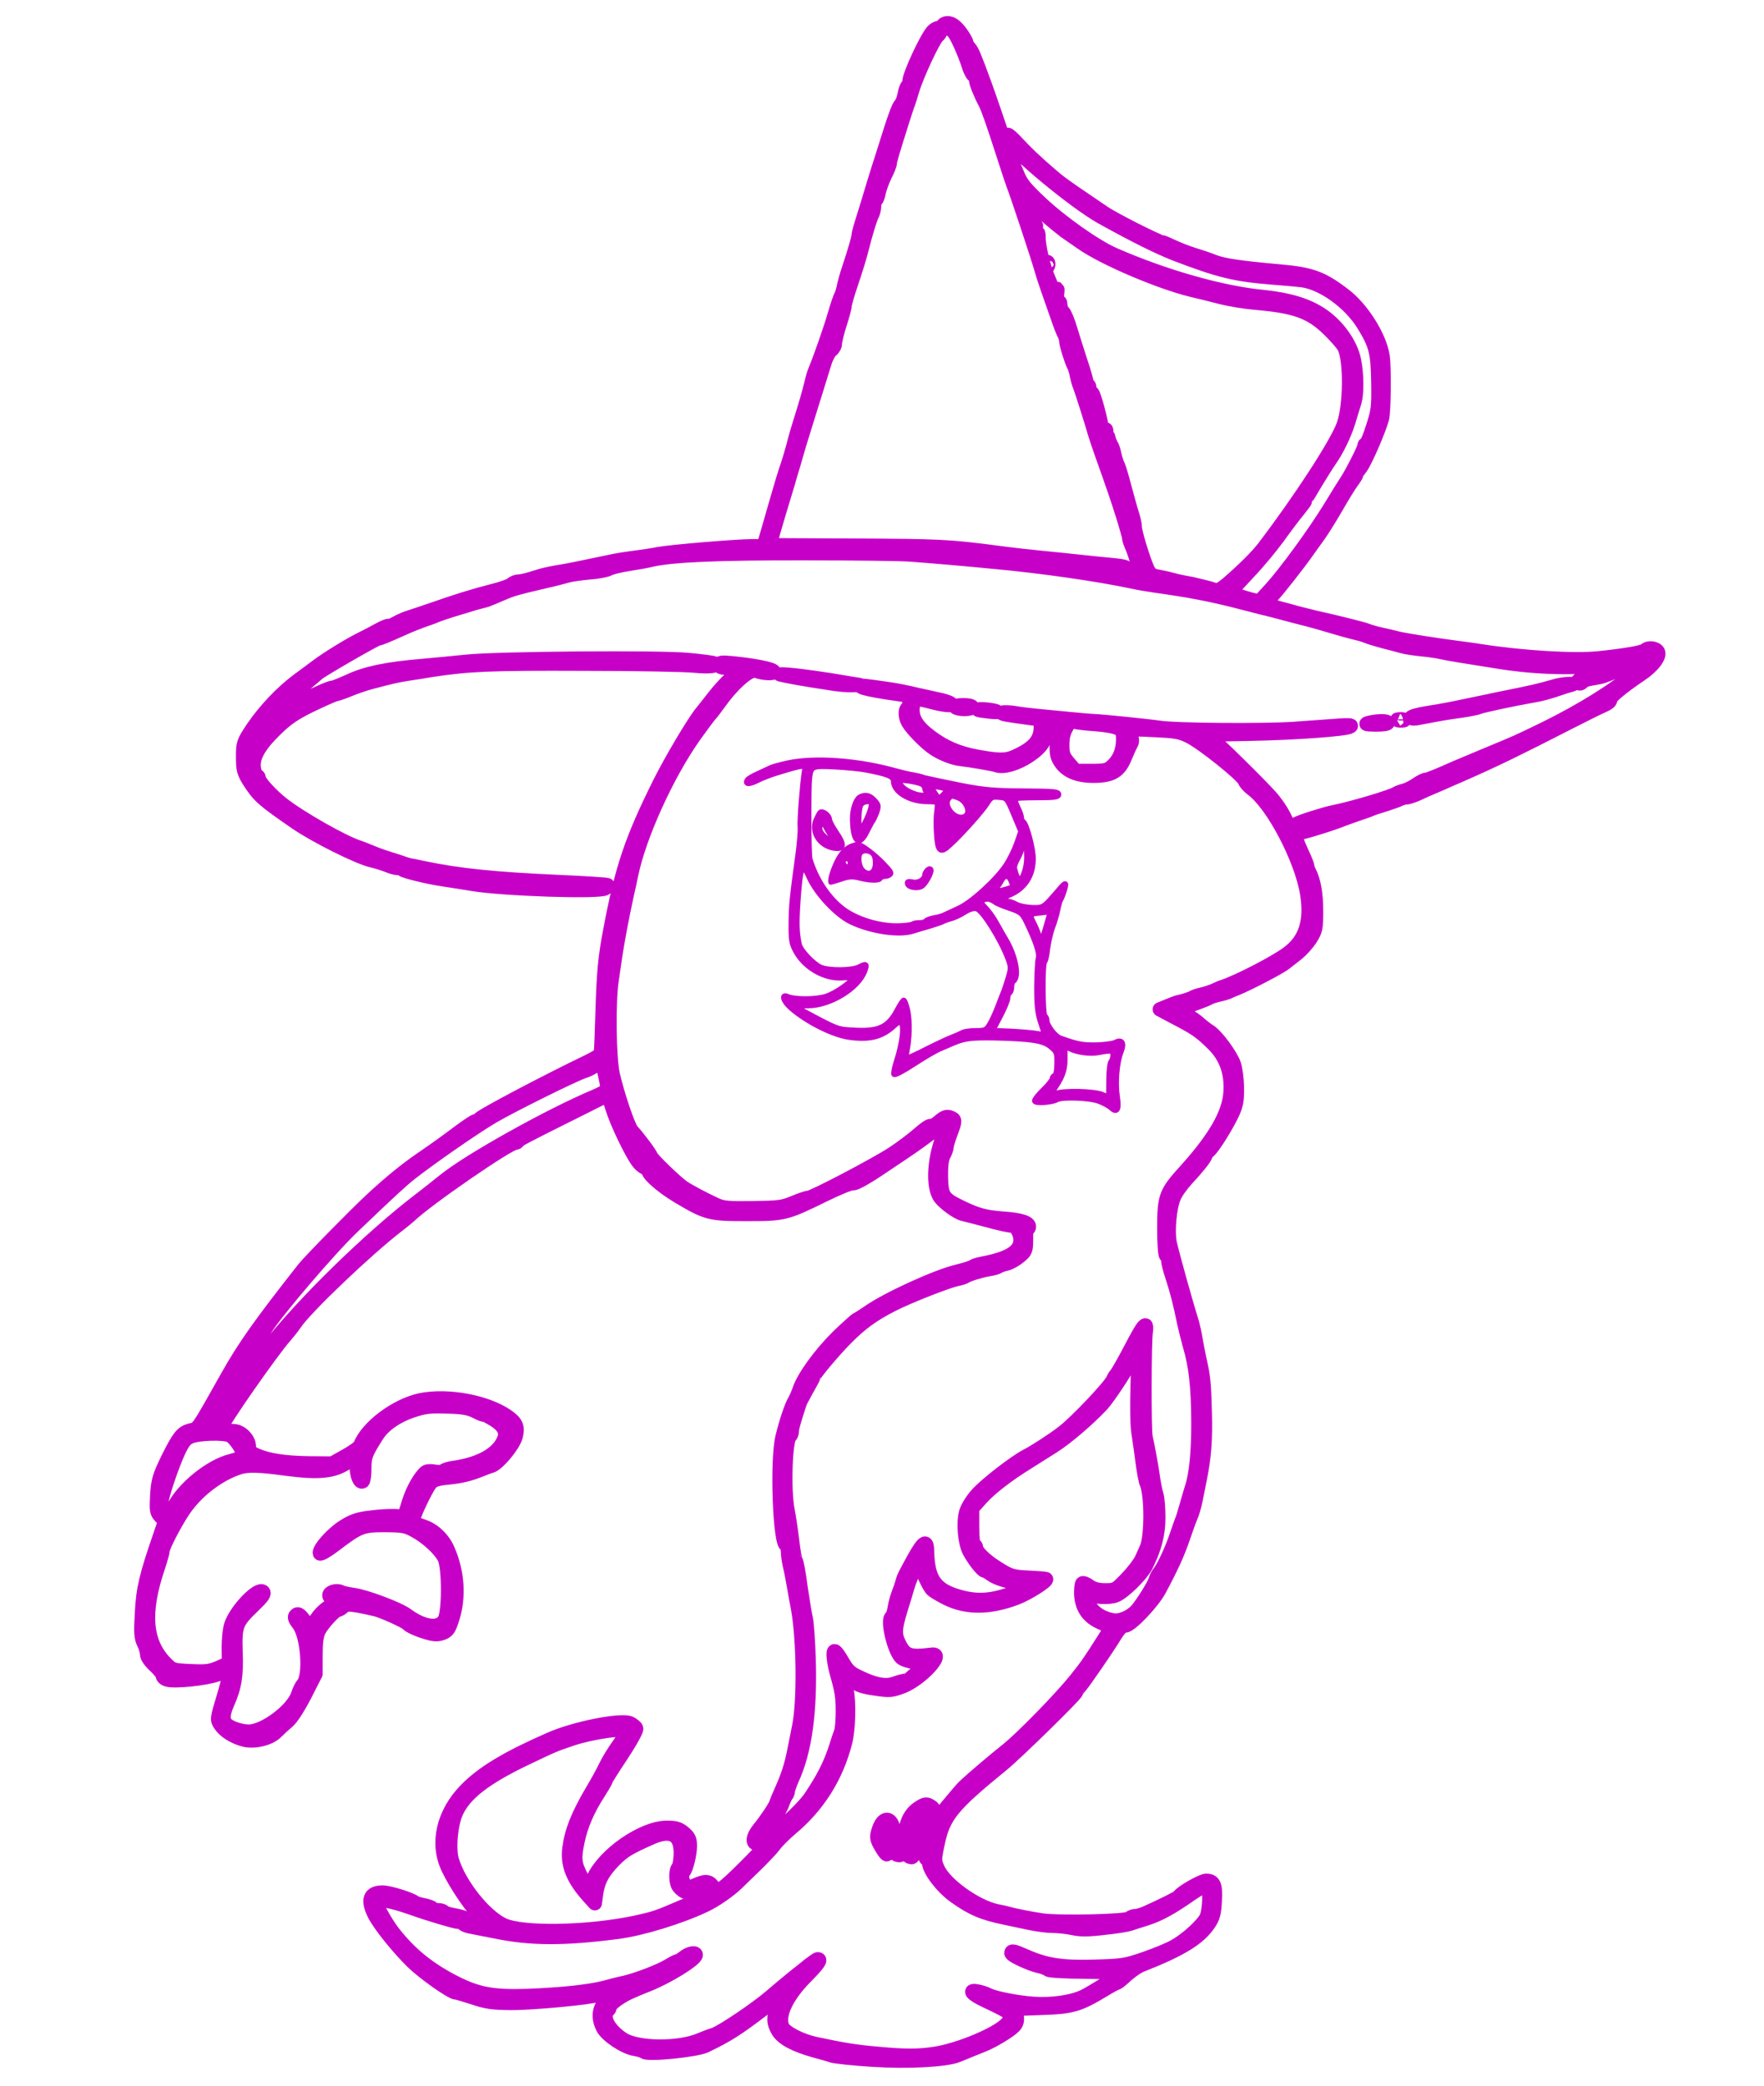 <?xml version="1.0" encoding="UTF-8" standalone="no"?>
<!DOCTYPE svg PUBLIC "-//W3C//DTD SVG 1.1//EN" "http://www.w3.org/Graphics/SVG/1.1/DTD/svg11.dtd">
<svg width="100%" height="100%" viewBox="0 0 900 1064" version="1.1" xmlns="http://www.w3.org/2000/svg" xmlns:xlink="http://www.w3.org/1999/xlink" xml:space="preserve" xmlns:serif="http://www.serif.com/" style="fill-rule:evenodd;clip-rule:evenodd;stroke-linejoin:round;stroke-miterlimit:2;">
    <g transform="matrix(1,0,0,0.886,0,0)">
        <rect id="Artboard1" x="0" y="0" width="900" height="1200" style="fill:none;"/>
        <g id="Artboard11" serif:id="Artboard1">
            <g transform="matrix(0.1,0,0,-0.113,0,1296.46)">
                <path d="M4823,11353C4801,11345 4809,11333 4838,11327C4860,11322 4871,11308 4897,11253C4914,11216 4934,11166 4941,11142C4948,11119 4959,11095 4967,11089C4974,11083 4980,11072 4980,11064C4980,11050 5002,10995 5027,10948C5043,10916 5064,10856 5121,10680C5143,10611 5165,10546 5169,10535C5184,10500 5301,10147 5312,10105C5318,10083 5333,10036 5346,10000C5358,9964 5381,9901 5395,9860C5409,9819 5425,9777 5431,9768C5436,9758 5440,9744 5440,9735C5440,9718 5467,9632 5479,9610C5484,9601 5491,9579 5494,9560C5498,9541 5505,9516 5510,9505C5518,9486 5581,9287 5586,9265C5587,9260 5602,9217 5618,9170C5687,8976 5699,8941 5729,8846C5746,8792 5760,8742 5760,8735C5760,8728 5768,8703 5779,8679C5789,8655 5801,8618 5804,8598C5811,8561 5810,8560 5780,8560C5761,8560 5750,8565 5750,8574C5750,8584 5728,8589 5673,8594C5630,8598 5559,8605 5515,8610C5471,8615 5383,8624 5320,8630C5257,8636 5151,8648 5085,8657C4842,8689 4787,8691 4362,8693L3930,8695L3936,8725C3939,8742 3958,8807 3977,8870C3996,8933 4016,8999 4021,9015C4025,9032 4037,9070 4046,9100C4055,9130 4068,9175 4075,9200C4088,9242 4099,9279 4166,9493C4180,9538 4198,9597 4207,9625C4215,9652 4231,9681 4241,9688C4251,9695 4260,9711 4260,9723C4260,9735 4271,9781 4285,9824C4299,9867 4310,9910 4310,9918C4310,9926 4325,9979 4344,10034C4363,10090 4386,10164 4395,10200C4418,10291 4440,10362 4451,10382C4456,10392 4460,10411 4460,10424C4460,10438 4464,10451 4469,10454C4474,10457 4481,10476 4484,10495C4488,10514 4502,10552 4515,10579C4529,10606 4540,10634 4540,10642C4540,10654 4554,10701 4606,10865C4615,10893 4625,10924 4629,10935C4634,10946 4645,10982 4655,11015C4678,11092 4762,11271 4783,11289C4803,11305 4805,11330 4787,11330C4779,11330 4766,11322 4758,11313C4725,11275 4640,11091 4640,11059C4640,11049 4636,11039 4631,11036C4626,11032 4619,11012 4615,10991C4611,10969 4602,10946 4595,10940C4587,10934 4565,10876 4545,10812C4525,10748 4504,10684 4500,10670C4495,10656 4477,10598 4459,10540C4442,10482 4417,10401 4404,10360C4391,10319 4380,10280 4380,10272C4380,10259 4365,10206 4330,10100C4320,10070 4308,10029 4305,10010C4301,9991 4294,9971 4291,9965C4287,9960 4273,9919 4260,9875C4240,9803 4181,9636 4159,9585C4154,9574 4146,9547 4141,9525C4126,9464 4114,9423 4085,9330C4070,9283 4054,9227 4049,9205C4043,9183 4031,9140 4021,9110C4003,9059 3988,9007 3954,8890C3947,8865 3931,8810 3919,8768L3896,8690L3840,8690C3760,8690 3425,8662 3360,8650C3330,8644 3271,8635 3230,8630C3189,8625 3135,8616 3110,8610C2943,8575 2909,8568 2855,8559C2822,8554 2781,8545 2763,8540C2745,8534 2715,8526 2697,8520C2679,8515 2655,8510 2645,8510C2635,8510 2619,8504 2611,8496C2602,8488 2559,8473 2515,8462C2420,8438 2327,8409 2210,8368C2163,8352 2110,8334 2091,8328C2073,8323 2042,8310 2023,8299C2003,8288 1986,8281 1983,8284C1980,8286 1957,8277 1932,8263C1906,8249 1863,8226 1836,8213C1780,8185 1671,8118 1620,8080C1601,8066 1556,8032 1520,8006C1436,7943 1351,7853 1289,7762C1242,7691 1240,7686 1240,7616C1240,7552 1244,7538 1271,7494C1322,7415 1339,7400 1510,7282C1609,7214 1827,7105 1897,7089C1923,7083 1960,7071 1978,7064C1996,7056 2019,7050 2029,7050C2039,7050 2050,7047 2053,7043C2064,7033 2186,7003 2270,6991C2311,6985 2374,6975 2410,6969C2566,6943 3061,6926 3089,6947C3098,6953 3103,6961 3100,6963C3097,6966 2985,6973 2850,6979C2518,6994 2343,7012 2160,7050C2130,7057 2098,7063 2090,7064C2082,7066 2068,7070 2060,7073C2052,7076 2020,7087 1990,7096C1960,7105 1917,7120 1895,7130C1873,7139 1845,7150 1833,7154C1753,7179 1532,7304 1439,7377C1382,7422 1320,7490 1320,7509C1320,7515 1316,7520 1311,7520C1306,7520 1299,7536 1296,7555C1285,7610 1319,7672 1403,7754C1460,7810 1497,7836 1580,7877C1638,7905 1696,7931 1710,7935C1724,7938 1744,7945 1755,7949C1808,7971 1859,7989 1895,7998C1989,8023 2028,8032 2080,8040C2110,8044 2164,8053 2200,8059C2389,8088 2500,8093 2975,8091C3245,8091 3501,8086 3545,8081C3618,8074 3666,8079 3644,8093C3639,8096 3581,8104 3515,8110C3376,8125 2525,8118 2375,8101C2326,8096 2227,8086 2155,8080C1977,8065 1868,8043 1783,8003C1743,7985 1706,7970 1700,7970C1687,7970 1612,7938 1555,7908C1509,7884 1381,7785 1362,7758C1355,7749 1344,7735 1337,7728C1330,7721 1316,7704 1307,7690C1294,7672 1290,7670 1290,7682C1290,7719 1443,7894 1555,7986C1588,8013 1617,8038 1620,8041C1633,8055 1919,8220 1931,8220C1939,8220 1962,8229 2065,8275C2093,8288 2138,8305 2165,8315C2193,8324 2224,8336 2235,8341C2246,8345 2280,8357 2310,8366C2340,8375 2376,8386 2390,8390C2404,8395 2429,8402 2445,8406C2462,8410 2477,8414 2480,8415C2496,8421 2530,8435 2567,8451C2613,8471 2637,8478 2775,8510C2825,8521 2879,8535 2895,8540C2912,8545 2961,8552 3005,8556C3049,8559 3094,8568 3105,8574C3116,8581 3161,8592 3205,8599C3249,8606 3303,8615 3325,8621C3431,8645 3665,8655 4110,8654C4366,8654 4609,8651 4650,8647C4735,8641 4932,8624 5065,8611C5308,8589 5602,8547 5780,8509C5805,8503 5857,8495 5895,8489C6067,8465 6175,8445 6330,8405C6366,8396 6413,8384 6435,8378C6490,8365 6499,8362 6545,8350C6567,8344 6610,8333 6640,8325C6670,8318 6736,8300 6785,8285C6835,8270 6893,8254 6915,8249C6937,8244 6964,8236 6975,8231C6986,8226 7024,8215 7060,8205C7096,8196 7139,8185 7155,8180C7172,8175 7214,8169 7250,8165C7286,8162 7333,8155 7355,8150C7391,8142 7463,8130 7655,8100C7840,8071 8035,8066 8193,8086C8249,8094 8258,8076 8203,8065C8183,8061 8146,8047 8121,8034C8096,8021 8069,8010 8063,8010C8056,8010 8050,8006 8050,8000C8050,7988 8067,7987 8074,7999C8077,8004 8094,8011 8112,8014C8130,8017 8155,8022 8166,8024C8178,8027 8208,8038 8233,8049C8258,8061 8284,8070 8290,8070C8295,8070 8308,8074 8318,8079C8327,8084 8349,8094 8365,8101C8382,8108 8399,8116 8404,8118C8424,8128 8392,8089 8350,8053C8244,7960 8070,7852 7880,7759C7735,7689 7754,7697 7580,7625C7506,7594 7436,7565 7425,7560C7340,7522 7286,7500 7275,7500C7268,7500 7246,7489 7226,7475C7206,7461 7177,7447 7162,7444C7147,7440 7131,7434 7125,7430C7101,7414 6901,7354 6805,7335C6760,7326 6638,7288 6611,7273C6580,7258 6577,7260 6549,7318C6536,7344 6506,7388 6481,7415C6419,7484 6215,7684 6182,7709C6165,7722 6160,7730 6170,7730C6178,7730 6271,7732 6375,7734C6604,7738 6868,7757 6889,7771C6900,7778 6884,7779 6835,7776C6797,7773 6691,7766 6600,7759C6448,7749 5994,7752 5915,7765C5862,7773 5627,7797 5580,7799C5555,7800 5492,7806 5440,7811C5388,7816 5318,7823 5285,7826C5252,7829 5203,7835 5175,7840C5148,7844 5121,7845 5115,7842C5106,7835 5125,7832 5258,7814L5310,7807L5310,7770C5310,7701 5274,7660 5174,7616C5130,7597 5091,7598 4978,7619C4888,7636 4817,7667 4749,7718C4676,7772 4650,7816 4657,7873C4663,7916 4670,7918 4757,7895C4825,7877 4875,7875 4848,7890C4839,7896 4810,7905 4783,7910C4757,7916 4706,7927 4670,7935C4634,7944 4578,7955 4545,7960C4401,7981 4385,7983 4395,7973C4401,7967 4458,7955 4523,7945L4640,7928L4640,7900C4640,7884 4636,7868 4630,7865C4617,7857 4618,7820 4633,7793C4653,7758 4723,7687 4765,7659C4805,7632 4867,7608 4905,7605C4950,7600 5068,7580 5084,7574C5118,7561 5189,7581 5250,7622C5316,7666 5340,7705 5340,7766C5340,7797 5343,7800 5369,7800L5397,7800L5393,7713C5389,7637 5391,7621 5409,7593C5440,7544 5496,7520 5579,7520C5672,7520 5710,7542 5739,7613C5751,7642 5765,7673 5771,7683C5777,7695 5777,7707 5770,7720C5750,7758 5756,7760 5888,7753C6000,7748 6022,7744 6070,7720C6137,7686 6339,7525 6350,7496C6354,7484 6372,7465 6389,7452C6494,7375 6640,7097 6669,6920C6692,6779 6661,6682 6571,6616C6505,6567 6316,6470 6240,6445C6237,6445 6219,6437 6199,6428C6179,6419 6148,6409 6129,6405C6110,6401 6091,6394 6085,6390C6076,6384 6042,6373 6005,6365C6000,6363 5977,6355 5956,6346L5917,6330L5996,6288C6098,6235 6124,6218 6187,6156C6254,6092 6285,6008 6278,5907C6271,5799 6200,5675 6052,5511C5947,5395 5941,5380 5940,5218C5940,5137 5944,5079 5950,5075C5956,5072 5960,5061 5960,5051C5960,5041 5969,5004 5981,4969C6003,4903 6024,4822 6041,4735C6047,4708 6060,4655 6070,4619C6101,4516 6113,4408 6114,4230C6115,4078 6103,3957 6080,3890C6076,3876 6064,3838 6055,3805C6046,3772 6035,3736 6030,3725C6026,3714 6012,3676 6000,3640C5976,3570 5935,3484 5915,3460C5908,3452 5899,3434 5895,3420C5887,3394 5826,3297 5799,3267C5768,3233 5713,3210 5678,3217C5607,3230 5557,3272 5545,3327C5539,3358 5551,3373 5564,3351C5574,3335 5660,3330 5693,3344C5733,3360 5822,3448 5845,3492C5890,3580 5910,3655 5910,3739C5910,3786 5906,3837 5901,3854C5895,3871 5886,3917 5881,3955C5870,4027 5855,4106 5845,4150C5837,4183 5838,4645 5846,4687C5849,4705 5848,4720 5844,4720C5834,4720 5816,4690 5753,4570C5728,4523 5702,4478 5695,4470C5688,4462 5681,4450 5679,4444C5669,4414 5490,4225 5424,4175C5375,4137 5281,4076 5238,4054C5178,4023 5032,3910 4986,3859C4959,3829 4936,3791 4929,3767C4914,3713 4923,3613 4945,3570C4967,3528 5012,3470 5023,3470C5027,3470 5043,3461 5058,3450C5086,3430 5142,3413 5220,3401L5265,3395L5220,3376C5084,3319 5004,3309 4906,3334C4772,3369 4733,3422 4730,3573C4728,3638 4707,3617 4631,3473C4618,3450 4607,3425 4606,3418C4604,3411 4600,3396 4596,3385C4577,3335 4570,3312 4564,3277C4561,3257 4554,3237 4549,3234C4524,3219 4563,3059 4599,3026C4609,3017 4640,3007 4669,3003C4697,3000 4720,2994 4720,2989C4720,2985 4703,2968 4683,2953C4662,2938 4644,2922 4642,2918C4640,2913 4631,2910 4622,2910C4613,2909 4587,2903 4566,2895C4519,2878 4464,2888 4382,2928C4338,2948 4323,2963 4298,3007C4282,3036 4264,3060 4258,3060C4248,3060 4254,3002 4270,2945C4295,2858 4300,2826 4300,2752C4300,2707 4296,2661 4291,2648C4286,2635 4274,2600 4265,2570C4236,2481 4199,2409 4135,2314C4108,2273 4006,2173 3967,2150C3950,2139 3927,2130 3917,2130C3903,2130 3907,2141 3940,2190C3963,2224 3986,2265 3992,2283C3998,2301 4007,2319 4011,2324C4016,2330 4020,2340 4020,2348C4020,2355 4030,2382 4041,2408C4107,2551 4134,2751 4126,3018C4123,3113 4116,3208 4111,3228C4106,3248 4094,3321 4084,3390C4075,3459 4064,3517 4060,3520C4056,3523 4048,3568 4042,3620C4036,3672 4025,3744 4018,3780C3998,3884 4007,4141 4031,4156C4036,4159 4040,4170 4040,4180C4040,4196 4047,4221 4075,4308C4078,4315 4080,4322 4080,4325C4081,4327 4096,4357 4115,4391C4134,4424 4150,4454 4150,4456C4150,4468 4248,4585 4314,4652C4392,4731 4451,4774 4555,4827C4631,4866 4834,4946 4880,4955C4899,4959 4920,4965 4925,4969C4941,4980 5001,4998 5045,5006C5067,5009 5090,5016 5095,5020C5101,5024 5119,5031 5135,5034C5152,5038 5181,5054 5200,5070C5233,5097 5235,5102 5235,5159C5234,5192 5238,5216 5242,5214C5246,5211 5250,5215 5250,5223C5250,5244 5206,5258 5116,5264C5028,5271 4991,5280 4911,5318C4812,5365 4804,5376 4801,5472C4800,5532 4804,5564 4814,5586C4823,5602 4830,5622 4830,5630C4830,5638 4839,5669 4850,5698C4875,5764 4875,5769 4848,5779C4830,5786 4818,5781 4792,5759C4774,5743 4754,5732 4749,5736C4744,5739 4716,5720 4687,5694C4659,5669 4599,5624 4555,5595C4464,5536 4147,5370 4125,5370C4116,5370 4082,5358 4048,5344C3993,5321 3973,5319 3841,5317C3718,5315 3689,5318 3655,5333C3592,5362 3518,5401 3485,5423C3448,5448 3320,5572 3320,5583C3320,5591 3252,5682 3224,5711C3206,5730 3151,5892 3127,5996C3107,6080 3104,6373 3121,6480C3126,6516 3135,6574 3140,6610C3152,6686 3172,6794 3195,6900C3204,6941 3216,6993 3220,7015C3261,7215 3403,7527 3541,7722C3579,7775 3615,7824 3623,7832C3630,7839 3653,7870 3675,7900C3744,7995 3828,8067 3857,8055C3894,8041 3952,8039 3948,8051C3944,8064 3848,8083 3733,8094C3681,8099 3670,8097 3670,8085C3670,8074 3682,8070 3715,8070C3771,8070 3774,8053 3726,8013C3707,7998 3669,7956 3641,7920C3613,7884 3586,7850 3580,7843C3540,7794 3427,7605 3365,7481C3223,7196 3173,7049 3114,6735C3087,6594 3080,6519 3074,6315C3071,6205 3067,6110 3065,6104C3063,6098 3036,6081 3003,6065C2806,5971 2477,5798 2449,5774C2441,5766 2430,5760 2425,5760C2421,5760 2386,5737 2348,5709C2266,5648 2243,5631 2147,5565C2070,5512 1991,5448 1896,5360C1814,5284 1581,5047 1550,5008C1325,4722 1248,4613 1162,4461C1002,4177 1014,4195 970,4184C929,4173 912,4151 858,4043C813,3950 807,3931 802,3854C798,3776 799,3767 819,3746L842,3722L815,3643C747,3446 730,3377 724,3254C718,3152 720,3128 734,3100C743,3082 750,3057 750,3045C750,3031 766,3008 790,2986C812,2966 830,2943 830,2935C830,2927 842,2917 856,2914C897,2904 1049,2920 1109,2941C1140,2951 1166,2960 1168,2960C1175,2960 1163,2898 1145,2840C1107,2713 1106,2712 1124,2685C1145,2653 1192,2623 1244,2609C1297,2595 1377,2614 1410,2649C1424,2663 1450,2687 1468,2702C1487,2718 1522,2772 1555,2836L1610,2944L1610,3038C1610,3104 1615,3140 1626,3163C1644,3199 1709,3270 1724,3270C1729,3270 1741,3277 1751,3286C1766,3299 1778,3300 1827,3292C1859,3286 1901,3277 1920,3272C1958,3262 2072,3210 2080,3199C2089,3188 2130,3169 2178,3155C2215,3144 2232,3143 2257,3152C2284,3162 2291,3172 2309,3229C2342,3335 2335,3458 2287,3571C2263,3630 2214,3677 2160,3695C2132,3704 2108,3715 2105,3720C2099,3730 2173,3889 2197,3916C2210,3932 2233,3939 2285,3944C2354,3951 2395,3961 2455,3985C2472,3992 2495,4001 2507,4004C2541,4015 2618,4107 2631,4153C2644,4202 2634,4225 2586,4258C2481,4330 2286,4366 2148,4339C2024,4314 1873,4202 1838,4108C1834,4099 1801,4075 1763,4054L1695,4016L1576,4017C1450,4019 1368,4032 1308,4058C1277,4072 1270,4080 1270,4103C1270,4139 1230,4180 1193,4181C1178,4182 1156,4183 1145,4184C1134,4185 1126,4191 1128,4198C1134,4228 1388,4591 1454,4665C1469,4682 1492,4711 1505,4730C1555,4807 1873,5110 2030,5230C2055,5249 2081,5271 2089,5278C2176,5362 2595,5650 2629,5650C2634,5650 2640,5653 2642,5658C2645,5665 2679,5683 2865,5776C2926,5806 3003,5845 3037,5862C3072,5880 3101,5892 3103,5889C3105,5887 3115,5858 3125,5825C3148,5751 3221,5599 3255,5554C3270,5534 3290,5520 3303,5519C3315,5519 3319,5516 3312,5513C3290,5504 3370,5431 3459,5378C3607,5290 3622,5287 3810,5287C4002,5287 4009,5289 4207,5386C4279,5421 4345,5448 4353,5444C4362,5441 4421,5473 4500,5527C4668,5639 4662,5635 4754,5703C4797,5735 4834,5759 4836,5757C4839,5754 4832,5733 4822,5709C4766,5585 4755,5429 4797,5371C4820,5341 4886,5293 4915,5287C4926,5285 4982,5270 5040,5255C5098,5239 5153,5227 5163,5228C5187,5229 5213,5176 5205,5139C5194,5089 5134,5057 5005,5033C4989,5030 4971,5024 4965,5020C4957,5014 4928,5005 4885,4994C4781,4970 4527,4854 4433,4788C4407,4770 4380,4753 4373,4750C4366,4747 4322,4707 4274,4661C4185,4573 4100,4456 4079,4392C4072,4372 4061,4346 4054,4335C4038,4308 4011,4229 3992,4150C3963,4029 3979,3600 4012,3600C4016,3600 4020,3585 4020,3568C4020,3550 4025,3517 4030,3495C4036,3473 4044,3428 4050,3395C4056,3362 4064,3313 4070,3285C4100,3130 4104,2806 4077,2675C4068,2631 4056,2570 4050,2540C4036,2473 4020,2422 3986,2347C3972,2316 3960,2286 3959,2282C3955,2267 3906,2194 3872,2153C3826,2095 3842,2059 3901,2090C3947,2115 3913,2070 3801,1959C3685,1843 3660,1827 3643,1853C3621,1887 3604,1891 3557,1871C3514,1852 3511,1852 3496,1869C3479,1888 3475,1920 3488,1936C3502,1952 3520,2025 3520,2068C3520,2101 3514,2113 3489,2134C3464,2155 3448,2160 3402,2160C3280,2160 3084,2025 3027,1901C3001,1844 2998,1844 2963,1915C2931,1978 2929,2004 2946,2087C2963,2171 2998,2253 3055,2340C3074,2370 3090,2397 3090,2401C3090,2405 3126,2463 3171,2530C3216,2598 3249,2658 3246,2666C3243,2674 3229,2685 3215,2692C3169,2713 2930,2666 2805,2610C2588,2515 2463,2440 2378,2353C2261,2234 2226,2080 2287,1953C2327,1868 2413,1743 2459,1702L2485,1679L2435,1686C2408,1689 2378,1696 2370,1700C2362,1704 2336,1711 2313,1715C2289,1719 2268,1726 2264,1731C2261,1736 2248,1740 2235,1740C2222,1740 2209,1744 2206,1749C2203,1754 2183,1761 2163,1765C2142,1769 2121,1775 2115,1780C2092,1797 1986,1830 1952,1830C1886,1830 1873,1793 1911,1717C1939,1663 2028,1552 2104,1477C2165,1418 2304,1320 2327,1320C2334,1320 2374,1308 2417,1294C2481,1272 2514,1268 2605,1267C2716,1266 3014,1294 3060,1310C3074,1315 3101,1322 3120,1325L3155,1332L3130,1314C3060,1263 3043,1207 3076,1141C3096,1101 3187,1041 3238,1033C3258,1030 3281,1023 3287,1018C3307,1002 3553,1027 3599,1049C3713,1104 3757,1132 3897,1238C3943,1273 3980,1299 3980,1297C3980,1294 3973,1273 3965,1250C3945,1192 3946,1164 3971,1123C3995,1085 4056,1053 4155,1025C4188,1016 4229,1005 4245,999C4262,994 4353,984 4448,978C4629,966 4825,976 4887,1001C4940,1023 4975,1037 5010,1051C5061,1070 5152,1125 5174,1149C5188,1164 5191,1179 5187,1204L5182,1237L5318,1242C5469,1247 5504,1257 5629,1332C5663,1353 5695,1370 5699,1370C5702,1370 5724,1387 5747,1409C5771,1430 5804,1453 5822,1460C6024,1539 6117,1596 6168,1672C6190,1705 6195,1727 6198,1787C6203,1868 6193,1890 6154,1890C6132,1890 6028,1831 6016,1811C6011,1803 5935,1765 5848,1726C5828,1717 5803,1710 5793,1710C5783,1710 5769,1705 5762,1698C5747,1683 5407,1675 5315,1688C5256,1697 5178,1712 5135,1724C5130,1726 5107,1730 5085,1735C4980,1757 4821,1870 4785,1950C4767,1991 4766,1995 4784,2079C4813,2220 4856,2273 5114,2483C5185,2541 5490,2839 5490,2851C5490,2854 5499,2868 5511,2881C5530,2902 5649,3076 5675,3118C5708,3173 5723,3190 5741,3190C5768,3190 5879,3307 5914,3371C5978,3490 6009,3559 6035,3635C6050,3679 6068,3729 6075,3745C6083,3762 6094,3800 6100,3830C6106,3860 6115,3905 6120,3930C6144,4046 6151,4137 6147,4275C6143,4428 6140,4457 6120,4545C6114,4573 6105,4618 6100,4647C6096,4675 6087,4713 6082,4732C6045,4850 5981,5082 5968,5140C5956,5199 5967,5322 5990,5374C5999,5397 6029,5438 6054,5465C6107,5522 6150,5575 6150,5586C6150,5590 6158,5600 6168,5609C6192,5630 6262,5743 6290,5805C6308,5845 6312,5870 6311,5934C6310,5977 6303,6029 6296,6049C6280,6096 6207,6195 6172,6217C6157,6226 6129,6248 6109,6266C6089,6283 6056,6303 6035,6310L5997,6323L6031,6335C6050,6342 6085,6355 6110,6364C6135,6373 6162,6384 6170,6389C6179,6394 6201,6401 6220,6405C6239,6409 6261,6416 6270,6420C6278,6424 6296,6432 6310,6437C6363,6458 6531,6545 6555,6565C6569,6576 6598,6599 6619,6615C6640,6632 6670,6665 6686,6690C6712,6731 6715,6743 6715,6830C6715,6917 6703,6987 6679,7032C6674,7042 6670,7054 6670,7059C6670,7064 6657,7098 6640,7133C6605,7210 6603,7230 6630,7230C6648,7230 6803,7278 6855,7300C6866,7304 6898,7315 6925,7325C6953,7334 6984,7345 6995,7350C7006,7355 7040,7366 7070,7375C7100,7385 7133,7396 7142,7401C7152,7406 7167,7410 7176,7410C7185,7410 7211,7419 7234,7429C7257,7440 7293,7456 7315,7465C7337,7474 7373,7490 7395,7500C7417,7509 7455,7526 7480,7537C7630,7603 7741,7657 8005,7792C8077,7829 8154,7867 8177,7877C8201,7887 8218,7900 8215,7907C8211,7919 8273,7971 8368,8035C8432,8077 8471,8129 8459,8152C8449,8171 8410,8176 8394,8160C8383,8149 8293,8133 8157,8119C8031,8106 7768,8122 7555,8155C7533,8159 7486,8165 7450,8170C7345,8183 7178,8209 7135,8219C7113,8225 7073,8234 7045,8240C7018,8246 6986,8255 6975,8260C6955,8268 6824,8301 6715,8325C6682,8333 6637,8344 6615,8350C6593,8356 6555,8367 6530,8373C6458,8392 6454,8398 6488,8434C6519,8466 6625,8601 6670,8665C6684,8685 6709,8720 6726,8743C6743,8766 6783,8830 6815,8885C6846,8940 6883,8999 6896,9017C6909,9034 6920,9052 6920,9055C6920,9058 6931,9076 6944,9093C6968,9127 7035,9281 7051,9340C7061,9378 7063,9604 7054,9660C7038,9760 6947,9903 6856,9971C6745,10056 6689,10076 6530,10090C6330,10108 6245,10120 6195,10139C6168,10150 6120,10166 6090,10175C6060,10184 6012,10203 5984,10216C5956,10229 5930,10240 5926,10240C5909,10240 5681,10355 5630,10390C5501,10477 5443,10517 5407,10544C5358,10582 5264,10666 5222,10710C5140,10797 5131,10803 5144,10762C5161,10710 5482,10444 5620,10367C5797,10269 5909,10214 5995,10180C6220,10094 6301,10074 6490,10059C6553,10054 6623,10048 6645,10045C6751,10030 6886,9932 6955,9822C7020,9717 7030,9679 7032,9522C7034,9396 7031,9378 7005,9298C6990,9249 6973,9210 6969,9210C6964,9210 6961,9207 6962,9203C6965,9194 6895,9057 6869,9019C6859,9004 6822,8945 6787,8887C6709,8760 6562,8558 6483,8471L6425,8408L6380,8419C6317,8436 6279,8451 6282,8460C6284,8464 6324,8508 6371,8558C6418,8607 6485,8688 6520,8736C6555,8785 6601,8846 6622,8871C6643,8897 6660,8920 6660,8923C6660,8929 6754,9084 6781,9123C6821,9179 6859,9258 6880,9325C6892,9364 6905,9409 6911,9426C6923,9467 6923,9563 6909,9634C6893,9720 6822,9819 6735,9874C6663,9920 6571,9947 6444,9960C6233,9980 5941,10063 5685,10175C5590,10216 5414,10340 5309,10439C5230,10513 5209,10539 5190,10587C5177,10619 5164,10650 5160,10655C5156,10661 5143,10694 5131,10730C5098,10831 5051,10968 5025,11040C4969,11193 4960,11213 4945,11230C4937,11239 4930,11251 4930,11257C4930,11262 4917,11285 4901,11307C4872,11346 4847,11361 4823,11353ZM5435,10294C5452,10283 5489,10256 5519,10236C5631,10157 5916,10036 6080,9996C6116,9988 6183,9971 6230,9959C6277,9947 6358,9934 6410,9930C6606,9913 6685,9885 6773,9801C6811,9765 6849,9722 6858,9705C6893,9638 6890,9401 6854,9305C6817,9207 6634,8926 6448,8682C6413,8637 6348,8572 6266,8501C6233,8473 6212,8461 6201,8466C6192,8469 6167,8477 6145,8482C6123,8487 6101,8493 6095,8494C6090,8496 6067,8500 6045,8504C6023,8508 5992,8515 5975,8520C5959,8525 5928,8531 5908,8535C5879,8539 5867,8548 5855,8573C5833,8621 5790,8761 5790,8787C5790,8799 5784,8829 5776,8852C5763,8894 5758,8914 5725,9035C5716,9068 5705,9102 5700,9110C5696,9119 5689,9141 5685,9160C5681,9179 5674,9200 5670,9205C5666,9211 5660,9224 5657,9235C5653,9254 5652,9254 5651,9234C5651,9222 5657,9196 5665,9177C5673,9157 5680,9130 5679,9118C5678,9097 5677,9098 5665,9125C5657,9142 5651,9165 5650,9178C5650,9190 5646,9200 5640,9200C5628,9200 5627,9240 5639,9260C5645,9268 5646,9278 5643,9284C5639,9289 5633,9285 5629,9274C5623,9260 5621,9263 5621,9290C5620,9320 5584,9456 5573,9470C5571,9472 5565,9468 5559,9460C5553,9450 5552,9455 5556,9478C5560,9497 5558,9510 5552,9510C5547,9510 5543,9516 5544,9523C5544,9529 5531,9578 5513,9630C5496,9682 5472,9758 5460,9798C5448,9838 5432,9877 5424,9884C5416,9892 5410,9908 5410,9920C5410,9933 5406,9939 5398,9934C5390,9929 5389,9939 5393,9971C5396,9995 5396,10007 5393,9998C5388,9977 5370,9974 5370,9994C5370,10001 5360,10029 5348,10056C5324,10111 5298,10220 5299,10265C5299,10285 5297,10291 5291,10282C5285,10272 5281,10275 5278,10294C5275,10309 5277,10320 5283,10320C5289,10320 5286,10326 5275,10333C5265,10341 5260,10352 5263,10357C5267,10363 5265,10381 5261,10398C5256,10415 5254,10431 5257,10434C5260,10437 5295,10411 5334,10377C5373,10343 5419,10306 5435,10294ZM5590,7783C5637,7780 5687,7771 5703,7763C5726,7751 5730,7744 5730,7704C5730,7649 5711,7603 5675,7570C5651,7548 5640,7545 5568,7545L5488,7545L5454,7584C5425,7618 5420,7631 5420,7676C5420,7723 5427,7747 5454,7788C5459,7797 5471,7799 5484,7795C5495,7792 5543,7786 5590,7783ZM3088,5992C3095,5960 3100,5929 3100,5923C3100,5918 3070,5900 3033,5885C2807,5790 2395,5561 2268,5458C2232,5429 2179,5387 2150,5365C1893,5170 1544,4830 1360,4594C1280,4491 1168,4336 1159,4315C1137,4261 1085,4190 1069,4190C1059,4190 1050,4195 1050,4200C1050,4211 1136,4361 1171,4412C1182,4427 1190,4442 1190,4445C1190,4448 1220,4496 1257,4553C1293,4609 1336,4675 1352,4700C1412,4795 1683,5112 1802,5225C1982,5397 2045,5455 2090,5491C2190,5570 2421,5730 2513,5784C2612,5842 2934,6001 2980,6015C2994,6019 3014,6029 3025,6036C3063,6063 3075,6054 3088,5992ZM5804,4413C5801,4315 5802,4216 5808,4175C5814,4137 5824,4067 5830,4020C5836,3973 5845,3926 5850,3915C5876,3857 5876,3641 5850,3585C5845,3574 5834,3549 5825,3529C5816,3509 5783,3465 5750,3431C5693,3372 5691,3370 5640,3370C5603,3370 5579,3376 5558,3391C5542,3403 5526,3409 5522,3405C5518,3401 5516,3377 5516,3352C5519,3281 5551,3234 5617,3205L5671,3181L5628,3113C5563,3010 5545,2984 5488,2913C5408,2814 5213,2615 5140,2557C5083,2512 4960,2408 4922,2372C4914,2365 4881,2327 4848,2287C4792,2221 4782,2204 4760,2145C4756,2134 4745,2108 4736,2087C4718,2045 4715,2000 4730,2000C4736,2000 4740,1992 4740,1983C4740,1944 4806,1858 4870,1812C4958,1749 5013,1725 5130,1701C5160,1695 5216,1683 5253,1675C5291,1667 5343,1660 5370,1660C5397,1660 5443,1655 5472,1649C5512,1640 5551,1640 5634,1650C5694,1656 5753,1666 5764,1670C5776,1674 5812,1686 5845,1696C5913,1717 5978,1753 6079,1824C6117,1850 6153,1869 6159,1865C6176,1855 6172,1738 6155,1702C6135,1663 6054,1589 5992,1555C5966,1540 5898,1512 5840,1492C5741,1458 5726,1456 5584,1452C5417,1447 5337,1460 5234,1505C5173,1532 5160,1535 5160,1521C5160,1509 5256,1465 5301,1455C5320,1451 5341,1443 5348,1437C5355,1431 5436,1427 5545,1426C5646,1426 5726,1422 5722,1419C5702,1402 5570,1320 5534,1302C5474,1272 5370,1256 5271,1263C5188,1269 5071,1292 5040,1309C5031,1314 5010,1321 4992,1325C4937,1337 4956,1313 5028,1279C5173,1211 5178,1205 5135,1160C5086,1108 4897,1029 4775,1009C4688,995 4617,995 4470,1009C4366,1018 4304,1028 4158,1059C4086,1075 4005,1116 3992,1145C3966,1202 4013,1303 4111,1401C4175,1466 4192,1490 4172,1490C4168,1490 4147,1475 4125,1458C4103,1440 4081,1422 4075,1418C4059,1406 3967,1330 3935,1302C3862,1239 3690,1123 3645,1106C3617,1097 3586,1085 3575,1080C3466,1032 3252,1034 3177,1083C3126,1116 3090,1163 3090,1197C3090,1215 3095,1230 3100,1230C3106,1230 3110,1237 3110,1245C3110,1253 3129,1272 3153,1288C3192,1314 3214,1324 3309,1362C3407,1401 3550,1489 3550,1512C3550,1527 3515,1520 3490,1500C3476,1489 3462,1480 3457,1480C3453,1480 3433,1470 3412,1457C3368,1430 3253,1386 3190,1371C3165,1366 3118,1354 3085,1345C3007,1325 2870,1310 2693,1303C2509,1297 2432,1312 2303,1380C2177,1447 2088,1521 2005,1627C1971,1671 1921,1759 1920,1778C1920,1802 1988,1791 2105,1750C2185,1721 2324,1680 2340,1680C2350,1680 2361,1676 2364,1671C2367,1666 2382,1660 2397,1657C2413,1654 2472,1642 2530,1631C2710,1594 2878,1594 3150,1629C3274,1645 3473,1706 3600,1767C3650,1791 3721,1840 3761,1879C3770,1888 3810,1927 3850,1965C3890,2004 3935,2051 3950,2071C3964,2091 4004,2130 4037,2158C4174,2273 4267,2420 4312,2595C4329,2660 4333,2800 4319,2863C4313,2895 4310,2923 4313,2926C4316,2929 4334,2920 4353,2906C4378,2886 4408,2877 4466,2869C4539,2858 4549,2859 4605,2880C4700,2917 4824,3052 4754,3042C4642,3028 4619,3035 4587,3099C4564,3145 4566,3176 4594,3268C4607,3310 4624,3365 4631,3390C4638,3415 4655,3455 4669,3480C4693,3521 4695,3523 4698,3500C4701,3473 4738,3392 4756,3373C4763,3366 4795,3347 4828,3330C4929,3279 5048,3279 5185,3331C5243,3353 5346,3418 5337,3427C5334,3429 5297,3432 5254,3434C5165,3438 5155,3441 5084,3486C5027,3521 4980,3568 4980,3587C4980,3594 4976,3600 4970,3600C4964,3600 4960,3638 4960,3694L4960,3788L5006,3839C5052,3890 5138,3957 5245,4023C5278,4044 5335,4080 5372,4103C5439,4145 5549,4239 5621,4315C5653,4349 5760,4511 5760,4526C5760,4536 5795,4579 5803,4580C5807,4580 5807,4505 5804,4413ZM2428,4281C2451,4269 2470,4262 2470,4265C2470,4268 2492,4256 2519,4240C2569,4209 2586,4178 2573,4143C2545,4067 2453,4014 2317,3994C2291,3991 2267,3983 2264,3978C2261,3973 2242,3971 2221,3974C2201,3978 2180,3977 2174,3973C2146,3952 2107,3885 2086,3819L2063,3745L2015,3748C1988,3749 1932,3746 1889,3740C1827,3733 1799,3723 1753,3694C1696,3658 1625,3579 1632,3558C1634,3552 1666,3570 1703,3598C1832,3696 1847,3702 1964,3702C2058,3701 2071,3699 2118,3673C2180,3639 2244,3580 2267,3536C2292,3489 2292,3255 2267,3217C2237,3171 2160,3182 2075,3244C2034,3275 1865,3338 1805,3346C1777,3350 1748,3356 1739,3361C1718,3372 1680,3361 1680,3344C1680,3336 1689,3330 1699,3330C1733,3330 1732,3311 1698,3297C1658,3279 1615,3235 1600,3195L1588,3165L1572,3189C1534,3245 1522,3255 1510,3243C1500,3234 1504,3223 1525,3196C1570,3137 1585,2935 1547,2892C1539,2883 1527,2859 1521,2840C1496,2760 1349,2650 1269,2650C1228,2650 1169,2670 1153,2690C1135,2712 1137,2741 1161,2796C1197,2876 1207,2938 1202,3056C1198,3190 1204,3207 1293,3292C1339,3336 1351,3353 1342,3362C1318,3386 1207,3272 1180,3195C1172,3172 1167,3121 1167,3077L1168,2999L1117,2976C1072,2957 1053,2954 973,2958C882,2962 880,2963 845,2998C740,3105 728,3257 806,3487C819,3526 830,3565 830,3573C830,3591 885,3699 931,3770C998,3873 1113,3962 1224,3997C1265,4009 1325,4008 1455,3990C1628,3967 1704,3975 1772,4022C1811,4049 1820,4045 1820,3999C1820,3955 1836,3916 1850,3925C1855,3928 1859,3957 1859,3989C1858,4050 1866,4070 1925,4162C1957,4212 2025,4259 2100,4284C2169,4307 2188,4309 2290,4306C2364,4304 2394,4298 2428,4281ZM1173,4159C1200,4147 1251,4067 1241,4053C1238,4047 1210,4037 1180,4029C1076,4004 936,3891 886,3793C877,3775 865,3760 860,3760C840,3760 819,3807 826,3836C840,3895 879,4007 908,4072C933,4126 946,4142 972,4153C1012,4170 1141,4174 1173,4159ZM3200,2652C3200,2647 3180,2615 3155,2579C3130,2544 3101,2496 3090,2472C3079,2449 3048,2391 3020,2345C2948,2222 2916,2142 2905,2055C2894,1971 2923,1899 3005,1808L3035,1775L3041,1820C3050,1888 3074,1933 3132,1993C3182,2043 3205,2057 3322,2109C3425,2155 3477,2125 3473,2021C3472,1991 3466,1962 3461,1957C3446,1942 3448,1878 3463,1860C3489,1828 3512,1823 3552,1838C3587,1852 3592,1852 3610,1835C3630,1817 3630,1817 3598,1802C3580,1795 3557,1784 3548,1779C3538,1774 3525,1770 3520,1770C3514,1770 3488,1761 3462,1749C3355,1703 3337,1697 3245,1677C3003,1625 2664,1619 2567,1665C2470,1711 2343,1871 2306,1994C2288,2052 2300,2180 2328,2240C2371,2335 2477,2416 2685,2515C2828,2583 2825,2582 2920,2614C3022,2648 3200,2673 3200,2652Z" style="fill:rgb(199,0,200);fill-rule:nonzero;stroke:rgb(199,0,200);stroke-width:72.48px;"/>
                <path d="M5341,10124C5341,10113 5344,10110 5347,10118C5350,10125 5349,10134 5346,10137C5343,10141 5340,10135 5341,10124Z" style="fill:rgb(199,0,200);fill-rule:nonzero;stroke:rgb(199,0,200);stroke-width:72.48px;"/>
                <path d="M4683,2258C4637,2225 4615,2169 4617,2091C4618,2032 4628,2011 4652,2010C4656,2010 4669,2031 4681,2058C4693,2084 4718,2138 4737,2178C4770,2248 4770,2253 4753,2266C4728,2284 4720,2283 4683,2258ZM4730,2237C4730,2230 4717,2197 4700,2165C4684,2133 4670,2101 4670,2094C4670,2088 4664,2080 4657,2077C4639,2070 4636,2125 4651,2165C4664,2197 4708,2250 4722,2250C4726,2250 4730,2244 4730,2237Z" style="fill:rgb(199,0,200);fill-rule:nonzero;stroke:rgb(199,0,200);stroke-width:72.48px;"/>
                <path d="M4501,2186C4494,2178 4485,2157 4480,2139C4472,2111 4474,2099 4496,2062C4528,2007 4538,2014 4510,2072C4493,2108 4491,2119 4501,2138C4518,2169 4528,2166 4536,2125C4539,2106 4546,2087 4551,2084C4556,2081 4560,2068 4560,2054C4560,2040 4567,2027 4575,2023C4600,2014 4603,2026 4586,2061C4577,2079 4567,2112 4563,2134C4554,2196 4528,2218 4501,2186Z" style="fill:rgb(199,0,200);fill-rule:nonzero;stroke:rgb(199,0,200);stroke-width:72.48px;"/>
                <path d="M4010,8030C4053,8021 4097,8013 4240,7991C4276,7985 4323,7981 4345,7982L4385,7983L4340,7990C4222,8011 4079,8031 4025,8035C3967,8039 3966,8039 4010,8030Z" style="fill:rgb(199,0,200);fill-rule:nonzero;stroke:rgb(199,0,200);stroke-width:72.48px;"/>
                <path d="M7945,7980C7838,7950 7833,7949 7640,7910C7615,7905 7561,7893 7520,7885C7417,7863 7368,7853 7278,7839C7235,7832 7200,7822 7200,7817C7200,7811 7216,7810 7238,7815C7344,7835 7381,7842 7450,7851C7491,7857 7534,7865 7545,7870C7564,7878 7728,7913 7833,7931C7859,7935 7906,7948 7938,7959C7969,7970 8004,7981 8015,7983C8028,7986 8024,7988 8005,7988C7989,7988 7962,7984 7945,7980Z" style="fill:rgb(199,0,200);fill-rule:nonzero;stroke:rgb(199,0,200);stroke-width:72.48px;"/>
                <path d="M4875,7870C4878,7865 4899,7860 4921,7860C4942,7860 4960,7865 4960,7870C4960,7876 4939,7880 4914,7880C4887,7880 4871,7876 4875,7870Z" style="fill:rgb(199,0,200);fill-rule:nonzero;stroke:rgb(199,0,200);stroke-width:72.48px;"/>
                <path d="M4991,7856C4993,7854 5020,7850 5050,7847C5086,7843 5096,7844 5080,7850C5055,7858 4983,7863 4991,7856Z" style="fill:rgb(199,0,200);fill-rule:nonzero;stroke:rgb(199,0,200);stroke-width:72.48px;"/>
                <path d="M7133,7803C7142,7801 7156,7801 7163,7803C7169,7806 7162,7808 7145,7808C7129,7808 7123,7806 7133,7803Z" style="fill:rgb(199,0,200);fill-rule:nonzero;stroke:rgb(199,0,200);stroke-width:72.48px;"/>
                <path d="M6985,7790C6961,7784 6968,7782 7018,7781C7053,7781 7080,7784 7080,7790C7080,7801 7030,7801 6985,7790Z" style="fill:rgb(199,0,200);fill-rule:nonzero;stroke:rgb(199,0,200);stroke-width:72.48px;"/>
                <path d="M4020,7584C3984,7576 3946,7566 3935,7561C3924,7556 3894,7542 3868,7530C3841,7518 3817,7504 3814,7498C3801,7477 3823,7477 3863,7497C3886,7509 3930,7526 3960,7535C4111,7581 4113,7581 4105,7538C4095,7473 4081,7294 4084,7260C4086,7241 4081,7178 4073,7120C4042,6893 4039,6862 4038,6769C4037,6688 4040,6666 4059,6631C4103,6545 4207,6485 4298,6492C4326,6495 4350,6493 4350,6489C4350,6471 4263,6410 4215,6395C4162,6378 4054,6378 4018,6394C3986,6409 3998,6371 4036,6338C4115,6269 4245,6203 4328,6190C4435,6174 4500,6190 4562,6248C4577,6262 4593,6271 4597,6267C4616,6247 4607,6162 4573,6058C4565,6032 4560,6006 4562,6000C4564,5994 4608,6017 4660,6051C4712,6085 4774,6122 4800,6132C4825,6143 4854,6155 4865,6160C4921,6184 4960,6188 5077,6186C5269,6181 5323,6172 5362,6140C5393,6114 5395,6108 5394,6054C5394,6019 5389,5995 5382,5992C5375,5990 5370,5983 5370,5976C5370,5970 5350,5944 5325,5920C5300,5896 5280,5871 5280,5864C5280,5851 5363,5856 5392,5871C5419,5886 5553,5881 5602,5865C5627,5856 5656,5841 5667,5831C5699,5801 5709,5818 5699,5885C5688,5957 5697,6061 5718,6113C5736,6159 5724,6178 5690,6160C5678,6154 5634,6148 5592,6147C5523,6146 5496,6151 5410,6182C5383,6191 5340,6247 5340,6273C5340,6281 5336,6292 5330,6295C5318,6303 5316,6567 5329,6574C5333,6577 5340,6605 5343,6637C5347,6669 5358,6718 5368,6746C5379,6774 5391,6815 5395,6836C5399,6857 5405,6879 5408,6885C5419,6901 5439,6964 5435,6968C5433,6970 5425,6963 5416,6953C5322,6844 5327,6847 5269,6847C5239,6848 5202,6855 5185,6864C5169,6873 5147,6880 5138,6880C5105,6880 5111,6898 5148,6913C5227,6945 5270,7010 5270,7099C5270,7150 5236,7275 5220,7285C5214,7288 5210,7298 5210,7306C5210,7314 5202,7339 5191,7360C5181,7381 5175,7401 5178,7404C5181,7408 5232,7410 5292,7410C5381,7410 5400,7413 5400,7425C5400,7438 5374,7440 5233,7441C5074,7442 5023,7446 4905,7469C4839,7482 4721,7507 4715,7509C4700,7515 4682,7519 4655,7524C4639,7526 4598,7536 4565,7545C4374,7598 4157,7613 4020,7584ZM4420,7551C4529,7530 4560,7518 4560,7493C4560,7439 4641,7390 4731,7390C4756,7390 4779,7388 4782,7385C4785,7382 4784,7361 4781,7337C4777,7314 4777,7261 4780,7220C4786,7134 4798,7124 4845,7168C4902,7219 5010,7340 5034,7378C5056,7413 5061,7415 5098,7412C5138,7408 5138,7408 5174,7323L5210,7237L5189,7176C5177,7142 5152,7091 5133,7063C5083,6988 4956,6872 4890,6843C4860,6829 4828,6814 4819,6810C4810,6805 4786,6798 4766,6795C4746,6791 4727,6784 4724,6779C4721,6774 4706,6770 4691,6770C4676,6770 4660,6767 4657,6763C4653,6760 4621,6755 4587,6754C4496,6751 4386,6782 4313,6831C4232,6887 4164,6986 4131,7095C4124,7118 4123,7457 4129,7510C4137,7570 4142,7573 4260,7567C4318,7564 4390,7557 4420,7551ZM4703,7479C4712,7474 4720,7463 4720,7455C4720,7447 4725,7440 4731,7440C4736,7440 4738,7436 4735,7430C4715,7397 4590,7447 4590,7488C4590,7499 4599,7501 4638,7495C4664,7491 4693,7484 4703,7479ZM4831,7451C4834,7448 4826,7435 4813,7423L4790,7401L4770,7430C4759,7445 4750,7461 4750,7464C4750,7472 4823,7460 4831,7451ZM4887,7410C4934,7393 4957,7329 4923,7312C4874,7286 4804,7370 4842,7408C4856,7422 4851,7422 4887,7410ZM5240,7105C5240,7051 5219,6990 5201,6990C5193,6990 5183,7012 5174,7050C5173,7058 5180,7080 5191,7098C5201,7116 5210,7138 5210,7146C5210,7154 5217,7160 5225,7160C5237,7160 5240,7147 5240,7105ZM4129,7005C4167,6920 4268,6812 4344,6776C4443,6729 4584,6708 4654,6729C4671,6734 4712,6747 4745,6756C4778,6766 4810,6777 4815,6781C4821,6784 4838,6790 4853,6794C4869,6798 4899,6812 4921,6826C4946,6842 4968,6848 4983,6844C5013,6837 5106,6690 5144,6589C5160,6546 5160,6540 5145,6489C5136,6459 5125,6426 5120,6415C5116,6404 5102,6370 5091,6340C5079,6309 5061,6270 5050,6252C5032,6223 5026,6220 4980,6220C4952,6220 4922,6216 4912,6211C4903,6206 4879,6195 4860,6188C4841,6181 4783,6154 4731,6128C4679,6101 4632,6080 4627,6080C4622,6080 4621,6094 4625,6113C4639,6181 4641,6266 4630,6322C4623,6353 4614,6377 4610,6375C4606,6372 4592,6351 4580,6328C4534,6240 4486,6216 4366,6222C4270,6227 4282,6222 4089,6325C4057,6342 4068,6350 4123,6350C4234,6350 4377,6437 4410,6524C4424,6561 4420,6564 4384,6545C4347,6526 4231,6525 4187,6543C4149,6560 4082,6630 4076,6662C4063,6725 4062,6769 4070,6886C4083,7067 4093,7086 4129,7005ZM5160,6984C5166,6970 5170,6957 5170,6956C5170,6952 5134,6940 5110,6935C5102,6934 5086,6929 5075,6925C5056,6917 5056,6918 5076,6941C5088,6954 5103,6975 5109,6988C5125,7017 5148,7016 5160,6984ZM5078,6877C5085,6871 5119,6857 5152,6846C5208,6827 5216,6820 5236,6780C5286,6677 5307,6615 5299,6590C5295,6576 5292,6511 5291,6445C5291,6351 5295,6312 5310,6266C5321,6233 5330,6205 5330,6202C5330,6200 5313,6201 5293,6205C5272,6209 5212,6214 5159,6217L5063,6221L5101,6293C5122,6333 5140,6375 5140,6387C5140,6399 5145,6412 5150,6415C5156,6418 5160,6432 5160,6445C5160,6458 5164,6471 5169,6474C5201,6494 5181,6602 5129,6688C5117,6708 5096,6745 5082,6770C5069,6795 5044,6829 5028,6846C5000,6875 5000,6879 5016,6888C5034,6898 5055,6894 5078,6877ZM5356,6813C5324,6699 5315,6672 5308,6676C5304,6679 5300,6689 5300,6698C5300,6707 5289,6737 5276,6763C5249,6815 5250,6817 5310,6823C5329,6825 5349,6828 5353,6828C5358,6829 5359,6822 5356,6813ZM5458,6131C5495,6112 5562,6103 5603,6111C5671,6124 5680,6122 5680,6097C5680,6084 5675,6069 5670,6064C5664,6058 5659,6015 5659,5967L5658,5880L5623,5895C5582,5912 5426,5916 5386,5900C5354,5888 5354,5890 5389,5942C5423,5994 5434,6030 5432,6093C5431,6144 5432,6144 5458,6131Z" style="fill:rgb(199,0,200);fill-rule:nonzero;stroke:rgb(199,0,200);stroke-width:29.35px;"/>
                <path d="M4392,7413C4369,7404 4350,7351 4351,7298C4353,7183 4384,7157 4422,7237C4435,7263 4448,7287 4451,7290C4454,7293 4463,7312 4471,7332C4483,7367 4482,7371 4460,7395C4437,7419 4419,7424 4392,7413ZM4445,7358C4437,7322 4403,7253 4389,7244C4376,7237 4378,7347 4390,7371C4396,7382 4411,7390 4426,7390C4450,7390 4451,7387 4445,7358Z" style="fill:rgb(199,0,200);fill-rule:nonzero;stroke:rgb(199,0,200);stroke-width:29.35px;"/>
                <path d="M4185,7332C4181,7328 4172,7310 4164,7292C4140,7233 4183,7165 4254,7153C4306,7145 4309,7167 4266,7230C4246,7259 4230,7290 4230,7299C4230,7317 4196,7343 4185,7332ZM4210,7271C4210,7267 4221,7246 4235,7225C4266,7181 4260,7168 4223,7196C4188,7222 4175,7244 4183,7264C4190,7281 4210,7286 4210,7271Z" style="fill:rgb(199,0,200);fill-rule:nonzero;stroke:rgb(199,0,200);stroke-width:29.35px;"/>
                <path d="M4341,7169C4304,7154 4276,7120 4252,7061C4229,7006 4224,6970 4238,6970C4243,6970 4268,6977 4294,6986C4332,6999 4349,7000 4385,6991C4440,6977 4487,6977 4495,6990C4498,6996 4509,7000 4519,7000C4529,7000 4543,7006 4549,7014C4559,7026 4552,7038 4513,7078C4463,7130 4395,7180 4376,7179C4370,7179 4354,7174 4341,7169ZM4449,7116C4456,7108 4460,7086 4458,7068C4455,7030 4431,7020 4406,7045C4390,7061 4384,7111 4397,7123C4408,7135 4437,7131 4449,7116ZM4330,7074C4330,7066 4326,7062 4320,7065C4315,7068 4310,7075 4310,7081C4310,7086 4315,7090 4320,7090C4326,7090 4330,7083 4330,7074Z" style="fill:rgb(199,0,200);fill-rule:nonzero;stroke:rgb(199,0,200);stroke-width:10px;"/>
                <path d="M4732,7038C4726,7032 4720,7022 4720,7016C4720,6992 4687,6971 4658,6977C4634,6982 4628,6980 4632,6969C4638,6951 4687,6945 4706,6961C4725,6977 4752,7028 4748,7041C4746,7047 4739,7045 4732,7038Z" style="fill:rgb(199,0,200);fill-rule:nonzero;stroke:rgb(199,0,200);stroke-width:29.35px;"/>
            </g>
        </g>
    </g>
</svg>
